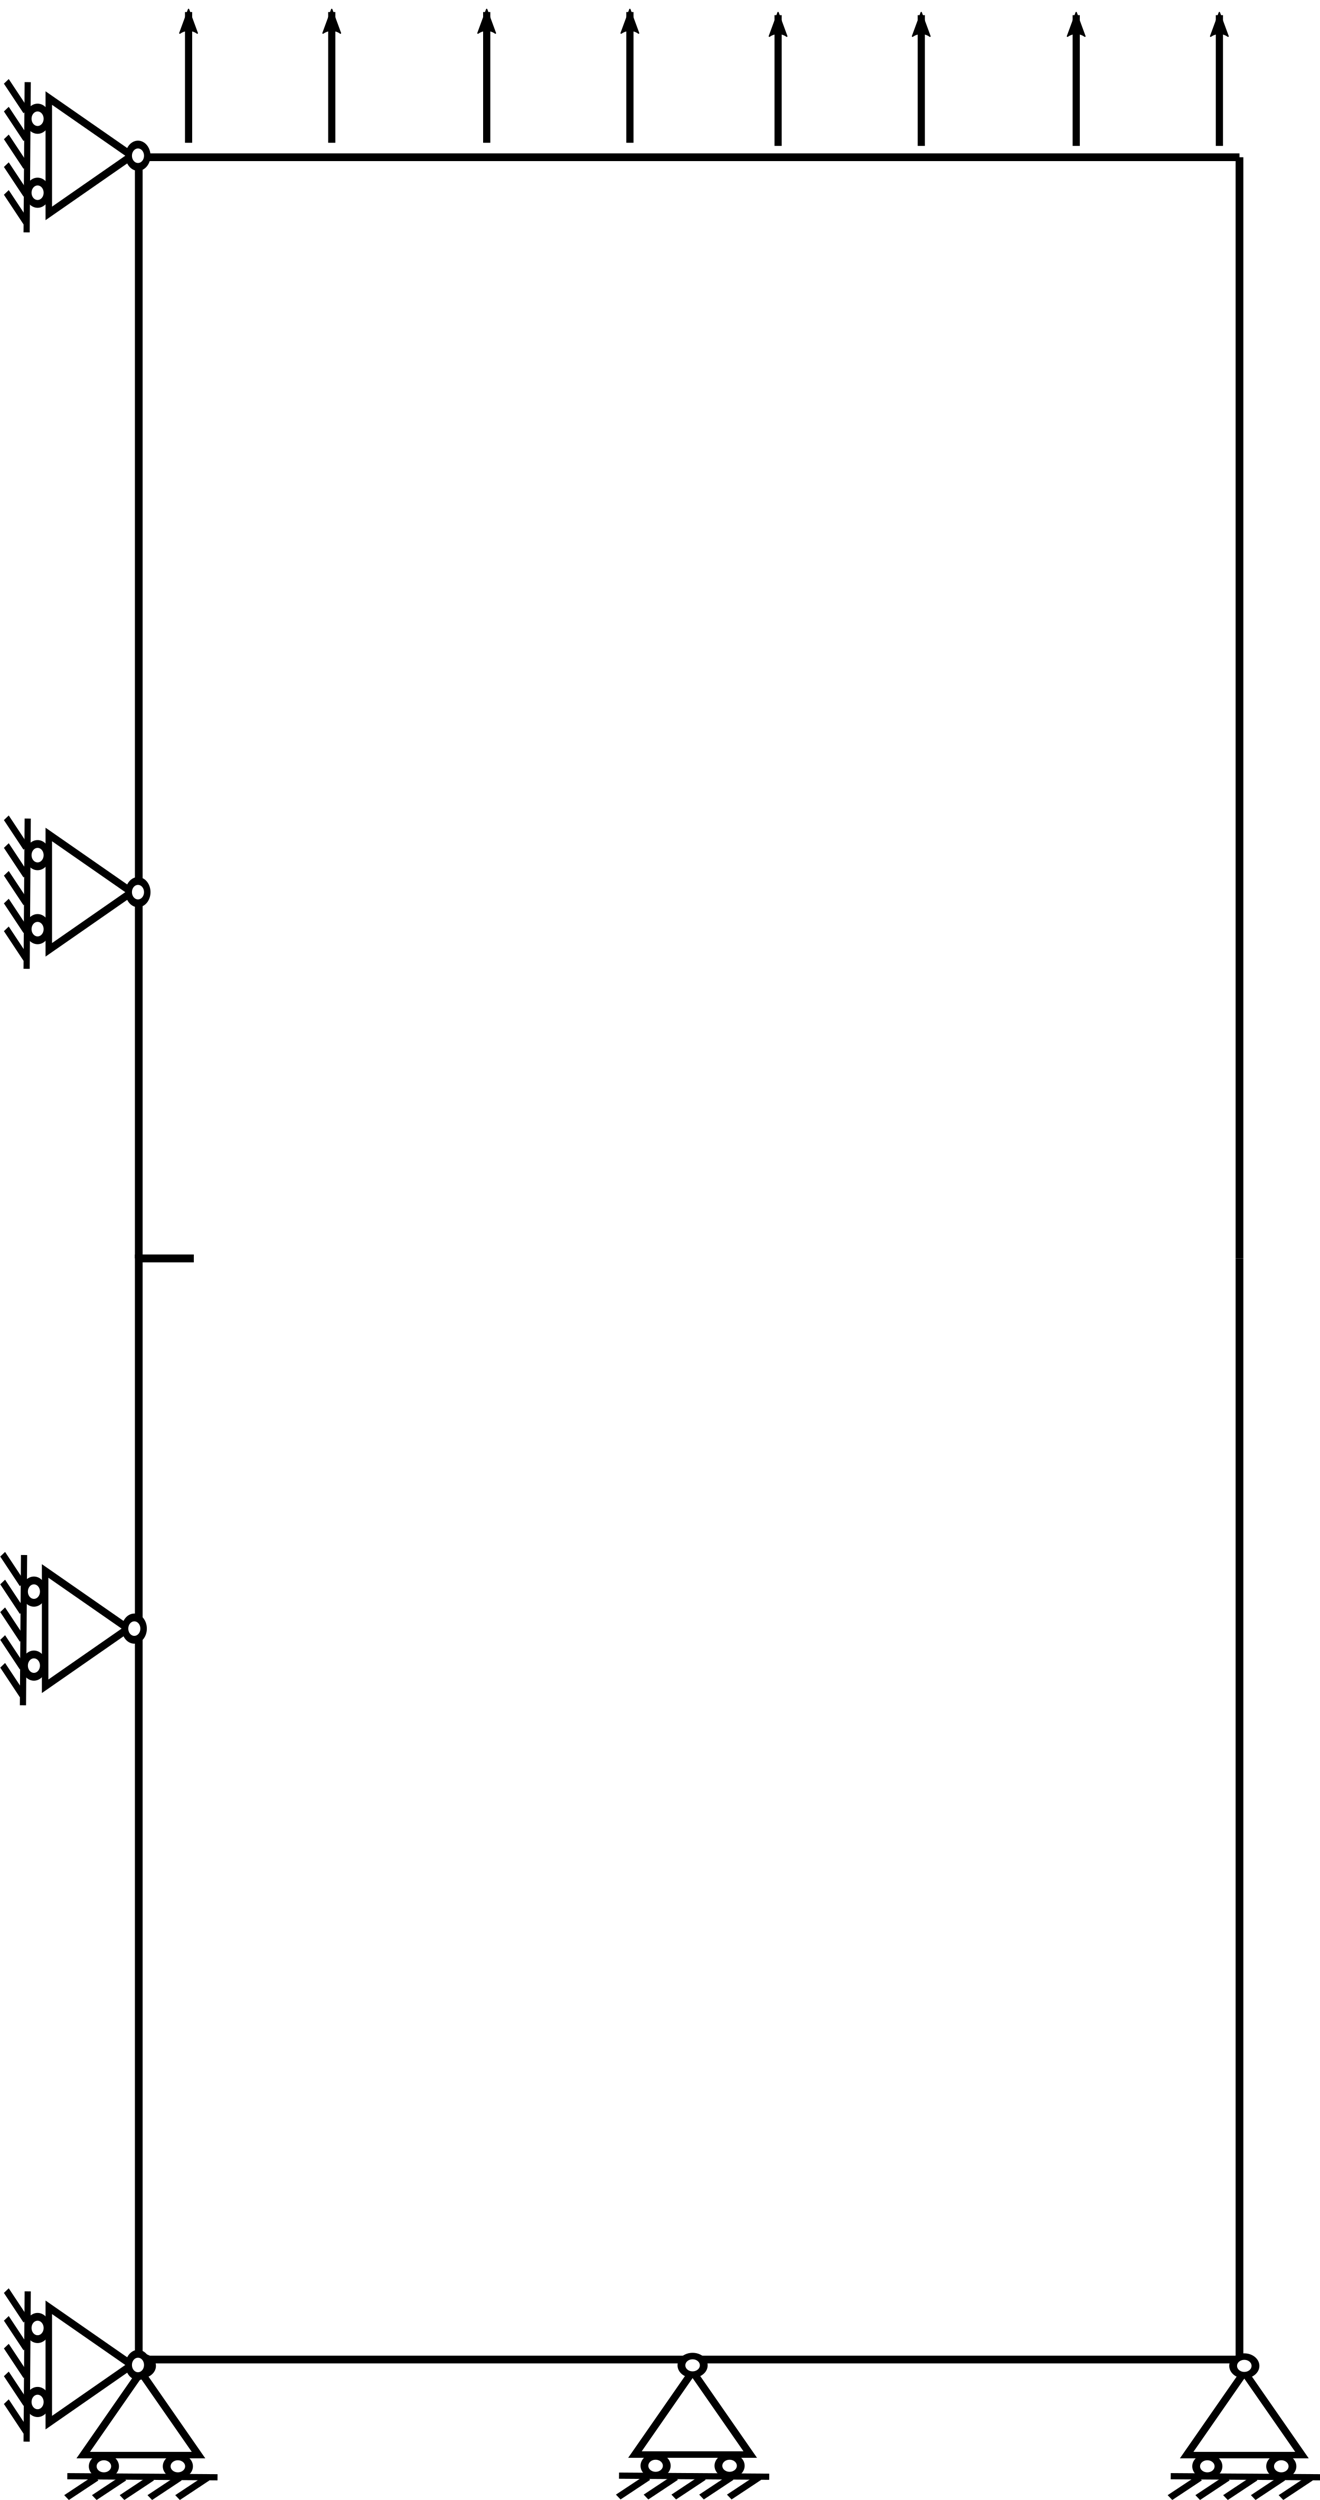<?xml version="1.0" encoding="UTF-8" standalone="no"?>
<!-- Created with Inkscape (http://www.inkscape.org/) -->

<svg
   width="73.451mm"
   height="139.072mm"
   viewBox="0 0 73.451 139.072"
   version="1.1"
   id="svg9523"
   xml:space="preserve"
   xmlns:inkscape="http://www.inkscape.org/namespaces/inkscape"
   xmlns:sodipodi="http://sodipodi.sourceforge.net/DTD/sodipodi-0.dtd"
   xmlns="http://www.w3.org/2000/svg"
   xmlns:svg="http://www.w3.org/2000/svg"><sodipodi:namedview
     id="namedview9525"
     pagecolor="#505050"
     bordercolor="#eeeeee"
     borderopacity="1"
     inkscape:showpageshadow="0"
     inkscape:pageopacity="0"
     inkscape:pagecheckerboard="0"
     inkscape:deskcolor="#505050"
     inkscape:document-units="mm"
     showgrid="false" /><defs
     id="defs9520"><linearGradient
       id="linearGradient7134"
       inkscape:swatch="solid"><stop
         style="stop-color:#000000;stop-opacity:1;"
         offset="0"
         id="stop7132" /></linearGradient><linearGradient
       id="linearGradient4824"
       inkscape:swatch="solid"><stop
         style="stop-color:#ffffff;stop-opacity:1;"
         offset="0"
         id="stop4822" /></linearGradient><linearGradient
       id="linearGradient4804"
       inkscape:swatch="solid"><stop
         style="stop-color:#ff0002;stop-opacity:1;"
         offset="0"
         id="stop4802" /></linearGradient><marker
       style="overflow:visible"
       id="Arrow2Lend-3"
       refX="0"
       refY="0"
       orient="auto"
       inkscape:stockid="Arrow2Lend"
       inkscape:isstock="true"
       inkscape:collect="always"><path
         transform="matrix(-1.1,0,0,-1.1,-1.1,0)"
         d="M 8.719,4.034 -2.207,0.016 8.719,-4.002 c -1.745,2.372 -1.735,5.617 -6e-7,8.035 z"
         style="fill:#000000;fill-opacity:1;fill-rule:evenodd;stroke:#000000;stroke-width:0.625;stroke-linejoin:round;stroke-opacity:1"
         id="path880-6" /></marker><marker
       style="overflow:visible"
       id="Arrow2Lend-3-5"
       refX="0"
       refY="0"
       orient="auto"
       inkscape:stockid="Arrow2Lend"
       inkscape:isstock="true"><path
         transform="matrix(-1.1,0,0,-1.1,-1.1,0)"
         d="M 8.719,4.034 -2.207,0.016 8.719,-4.002 c -1.745,2.372 -1.735,5.617 -6e-7,8.035 z"
         style="fill:#000000;fill-opacity:1;fill-rule:evenodd;stroke:#000000;stroke-width:0.625;stroke-linejoin:round;stroke-opacity:1"
         id="path880-6-3" /></marker><marker
       style="overflow:visible"
       id="Arrow2Lend-3-6"
       refX="0"
       refY="0"
       orient="auto"
       inkscape:stockid="Arrow2Lend"
       inkscape:isstock="true"><path
         transform="matrix(-1.1,0,0,-1.1,-1.1,0)"
         d="M 8.719,4.034 -2.207,0.016 8.719,-4.002 c -1.745,2.372 -1.735,5.617 -6e-7,8.035 z"
         style="fill:#000000;fill-opacity:1;fill-rule:evenodd;stroke:#000000;stroke-width:0.625;stroke-linejoin:round;stroke-opacity:1"
         id="path880-6-2" /></marker><marker
       style="overflow:visible"
       id="Arrow2Lend-3-5-9"
       refX="0"
       refY="0"
       orient="auto"
       inkscape:stockid="Arrow2Lend"
       inkscape:isstock="true"><path
         transform="matrix(-1.1,0,0,-1.1,-1.1,0)"
         d="M 8.719,4.034 -2.207,0.016 8.719,-4.002 c -1.745,2.372 -1.735,5.617 -6e-7,8.035 z"
         style="fill:#000000;fill-opacity:1;fill-rule:evenodd;stroke:#000000;stroke-width:0.625;stroke-linejoin:round;stroke-opacity:1"
         id="path880-6-3-1" /></marker><marker
       style="overflow:visible"
       id="Arrow2Lend-3-0"
       refX="0"
       refY="0"
       orient="auto"
       inkscape:stockid="Arrow2Lend"
       inkscape:isstock="true"><path
         transform="matrix(-1.1,0,0,-1.1,-1.1,0)"
         d="M 8.719,4.034 -2.207,0.016 8.719,-4.002 c -1.745,2.372 -1.735,5.617 -6e-7,8.035 z"
         style="fill:#000000;fill-opacity:1;fill-rule:evenodd;stroke:#000000;stroke-width:0.625;stroke-linejoin:round;stroke-opacity:1"
         id="path880-6-9" /></marker><marker
       style="overflow:visible"
       id="Arrow2Lend-3-5-3"
       refX="0"
       refY="0"
       orient="auto"
       inkscape:stockid="Arrow2Lend"
       inkscape:isstock="true"><path
         transform="matrix(-1.1,0,0,-1.1,-1.1,0)"
         d="M 8.719,4.034 -2.207,0.016 8.719,-4.002 c -1.745,2.372 -1.735,5.617 -6e-7,8.035 z"
         style="fill:#000000;fill-opacity:1;fill-rule:evenodd;stroke:#000000;stroke-width:0.625;stroke-linejoin:round;stroke-opacity:1"
         id="path880-6-3-6" /></marker><marker
       style="overflow:visible"
       id="Arrow2Lend-3-6-0"
       refX="0"
       refY="0"
       orient="auto"
       inkscape:stockid="Arrow2Lend"
       inkscape:isstock="true"><path
         transform="matrix(-1.1,0,0,-1.1,-1.1,0)"
         d="M 8.719,4.034 -2.207,0.016 8.719,-4.002 c -1.745,2.372 -1.735,5.617 -6e-7,8.035 z"
         style="fill:#000000;fill-opacity:1;fill-rule:evenodd;stroke:#000000;stroke-width:0.625;stroke-linejoin:round;stroke-opacity:1"
         id="path880-6-2-6" /></marker><marker
       style="overflow:visible"
       id="Arrow2Lend-3-5-9-2"
       refX="0"
       refY="0"
       orient="auto"
       inkscape:stockid="Arrow2Lend"
       inkscape:isstock="true"><path
         transform="matrix(-1.1,0,0,-1.1,-1.1,0)"
         d="M 8.719,4.034 -2.207,0.016 8.719,-4.002 c -1.745,2.372 -1.735,5.617 -6e-7,8.035 z"
         style="fill:#000000;fill-opacity:1;fill-rule:evenodd;stroke:#000000;stroke-width:0.625;stroke-linejoin:round;stroke-opacity:1"
         id="path880-6-3-1-6" /></marker></defs><g
     inkscape:label="Calque 1"
     inkscape:groupmode="layer"
     id="layer1"
     transform="translate(-0.343,-0.325)"><g
       id="g13435"
       transform="translate(-10.03,3.071)"><polyline
         fill="none"
         stroke="#0000ff"
         stroke-width="2"
         stroke-linecap="butt"
         stroke-linejoin="miter"
         points="948.768,650.687 975.632,650.687"
         id="polyline9666"
         transform="matrix(0.114,0,0,0.114,-90.065,-6.929)"
         style="fill:none;stroke:#000000;stroke-width:3.769;stroke-dasharray:none;stroke-opacity:1" /><polyline
         fill="none"
         stroke="#0000ff"
         stroke-width="2"
         stroke-linecap="butt"
         stroke-linejoin="miter"
         points="948.768,113.414 948.768,650.687"
         id="polyline9668"
         transform="matrix(0.114,0,0,0.114,-90.065,-6.929)"
         style="fill:none;stroke:#000000;stroke-width:3.769;stroke-dasharray:none;stroke-opacity:1" /><polyline
         fill="none"
         stroke="#0000ff"
         stroke-width="2"
         stroke-linecap="butt"
         stroke-linejoin="miter"
         points="1486.04,113.414 948.768,113.414"
         id="polyline9670"
         transform="matrix(0.114,0,0,0.114,-90.065,-6.929)"
         style="fill:none;stroke:#000000;stroke-width:3.769;stroke-dasharray:none;stroke-opacity:1" /><polyline
         fill="none"
         stroke="#0000ff"
         stroke-width="2"
         stroke-linecap="butt"
         stroke-linejoin="miter"
         points="1486.04,650.687 1486.04,113.414"
         id="polyline9672"
         transform="matrix(0.114,0,0,0.114,-90.065,-6.929)"
         style="fill:none;stroke:#000000;stroke-width:3.769;stroke-dasharray:none;stroke-opacity:1" /><polyline
         fill="none"
         stroke="#0000ff"
         stroke-width="2"
         stroke-linecap="butt"
         stroke-linejoin="miter"
         points="975.632,650.687 948.768,650.687 948.768,1187.96 1486.04,1187.96 1486.04,650.687"
         id="polyline9676"
         transform="matrix(0.114,0,0,0.114,-90.065,-6.929)"
         style="fill:none;stroke:#000000;stroke-width:3.769;stroke-dasharray:none;stroke-opacity:1" /><g
         id="g4256-36-8-5-69"
         transform="matrix(0,-0.172,0.207,0,-32.858,154.996)"><g
           id="g2882-7-9-0-3"
           transform="translate(-58.667,88.9)"><path
             sodipodi:type="star"
             style="fill:none;stroke:#000000;stroke-width:2.1;stroke-dasharray:none;stroke-opacity:1"
             id="path510-5-7-3-7"
             inkscape:flatsided="false"
             sodipodi:sides="3"
             sodipodi:cx="153.02002"
             sodipodi:cy="64.125938"
             sodipodi:r1="17.89472"
             sodipodi:r2="8.94736"
             sodipodi:arg1="0"
             sodipodi:arg2="1.0471976"
             inkscape:rounded="0"
             inkscape:randomized="0"
             d="M 170.915,64.126 157.494,71.875 144.073,79.623 V 64.126 48.629 l 13.421,7.749 z"
             inkscape:transform-center-x="-4.4736798"
             transform="translate(37.746,93.69)" /><circle
             style="fill:#ffffff;fill-opacity:1;stroke:#000000;stroke-width:2.1;stroke-dasharray:none;stroke-opacity:1"
             id="path1347-3-3-6-4"
             cx="210.674"
             cy="157.816"
             r="3.001" /><g
             id="g2875-5-6-1-5"
             transform="translate(7.5,-0.545)"><circle
               style="fill:#ffffff;fill-opacity:1;stroke:#000000;stroke-width:2.1;stroke-dasharray:none;stroke-opacity:1"
               id="path1347-7-6-1-0-2"
               cx="170.694"
               cy="168.303"
               r="3.001" /><circle
               style="fill:#ffffff;fill-opacity:1;stroke:#000000;stroke-width:2.1;stroke-dasharray:none;stroke-opacity:1"
               id="path1347-7-5-2-2-6-5"
               cx="170.694"
               cy="148.418"
               r="3.001" /></g></g><g
           id="g4241-9-9-3-4"
           transform="translate(18,-7.5)"><path
             style="fill:none;stroke:#000000;stroke-width:2;stroke-linecap:butt;stroke-linejoin:miter;stroke-dasharray:none;stroke-opacity:1"
             d="m 98.332,234.439 -0.355,40.378"
             id="path3427-1-31-2-7" /><path
             style="fill:none;stroke:#000000;stroke-width:2;stroke-linecap:square;stroke-linejoin:miter;stroke-dasharray:none;stroke-opacity:1"
             d="m 92.037,235.012 5.089,6.387"
             id="path3429-27-9-0-4" /><path
             style="fill:none;stroke:#000000;stroke-width:2;stroke-linecap:square;stroke-linejoin:miter;stroke-dasharray:none;stroke-opacity:1"
             d="m 92.037,242.473 5.089,6.387"
             id="path3429-9-09-4-6-4" /><path
             style="fill:none;stroke:#000000;stroke-width:2;stroke-linecap:square;stroke-linejoin:miter;stroke-dasharray:none;stroke-opacity:1"
             d="m 92.037,249.934 5.089,6.387"
             id="path3429-2-36-7-1-3" /><path
             style="fill:none;stroke:#000000;stroke-width:2;stroke-linecap:square;stroke-linejoin:miter;stroke-dasharray:none;stroke-opacity:1"
             d="m 92.037,257.395 5.089,6.387"
             id="path3429-28-0-8-5-0" /><path
             style="fill:none;stroke:#000000;stroke-width:2;stroke-linecap:square;stroke-linejoin:miter;stroke-dasharray:none;stroke-opacity:1"
             d="m 92.037,264.856 5.089,6.387"
             id="path3429-97-62-4-5-7" /></g></g><g
         id="g4256-36-8-5-6-8"
         transform="matrix(0,-0.172,0.207,0,-2.158,154.966)"><g
           id="g2882-7-9-0-2-6"
           transform="translate(-58.667,88.9)"><path
             sodipodi:type="star"
             style="fill:none;stroke:#000000;stroke-width:2.1;stroke-dasharray:none;stroke-opacity:1"
             id="path510-5-7-3-9-8"
             inkscape:flatsided="false"
             sodipodi:sides="3"
             sodipodi:cx="153.02002"
             sodipodi:cy="64.125938"
             sodipodi:r1="17.89472"
             sodipodi:r2="8.94736"
             sodipodi:arg1="0"
             sodipodi:arg2="1.0471976"
             inkscape:rounded="0"
             inkscape:randomized="0"
             d="M 170.915,64.126 157.494,71.875 144.073,79.623 V 64.126 48.629 l 13.421,7.749 z"
             inkscape:transform-center-x="-4.4736798"
             transform="translate(37.746,93.69)" /><circle
             style="fill:#ffffff;fill-opacity:1;stroke:#000000;stroke-width:2.1;stroke-dasharray:none;stroke-opacity:1"
             id="path1347-3-3-6-1-8"
             cx="210.674"
             cy="157.816"
             r="3.001" /><g
             id="g2875-5-6-1-2-4"
             transform="translate(7.5,-0.545)"><circle
               style="fill:#ffffff;fill-opacity:1;stroke:#000000;stroke-width:2.1;stroke-dasharray:none;stroke-opacity:1"
               id="path1347-7-6-1-0-7-3"
               cx="170.694"
               cy="168.303"
               r="3.001" /><circle
               style="fill:#ffffff;fill-opacity:1;stroke:#000000;stroke-width:2.1;stroke-dasharray:none;stroke-opacity:1"
               id="path1347-7-5-2-2-6-0-1"
               cx="170.694"
               cy="148.418"
               r="3.001" /></g></g><g
           id="g4241-9-9-3-9-4"
           transform="translate(18,-7.5)"><path
             style="fill:none;stroke:#000000;stroke-width:2;stroke-linecap:butt;stroke-linejoin:miter;stroke-dasharray:none;stroke-opacity:1"
             d="m 98.332,234.439 -0.355,40.378"
             id="path3427-1-31-2-3-9" /><path
             style="fill:none;stroke:#000000;stroke-width:2;stroke-linecap:square;stroke-linejoin:miter;stroke-dasharray:none;stroke-opacity:1"
             d="m 92.037,235.012 5.089,6.387"
             id="path3429-27-9-0-6-2" /><path
             style="fill:none;stroke:#000000;stroke-width:2;stroke-linecap:square;stroke-linejoin:miter;stroke-dasharray:none;stroke-opacity:1"
             d="m 92.037,242.473 5.089,6.387"
             id="path3429-9-09-4-6-0-0" /><path
             style="fill:none;stroke:#000000;stroke-width:2;stroke-linecap:square;stroke-linejoin:miter;stroke-dasharray:none;stroke-opacity:1"
             d="m 92.037,249.934 5.089,6.387"
             id="path3429-2-36-7-1-6-6" /><path
             style="fill:none;stroke:#000000;stroke-width:2;stroke-linecap:square;stroke-linejoin:miter;stroke-dasharray:none;stroke-opacity:1"
             d="m 92.037,257.395 5.089,6.387"
             id="path3429-28-0-8-5-2-8" /><path
             style="fill:none;stroke:#000000;stroke-width:2;stroke-linecap:square;stroke-linejoin:miter;stroke-dasharray:none;stroke-opacity:1"
             d="m 92.037,264.856 5.089,6.387"
             id="path3429-97-62-4-5-6-9" /></g></g><g
         id="g4256-36-8-5-6-1-2"
         transform="matrix(0,-0.172,0.207,0,28.542,154.996)"><g
           id="g2882-7-9-0-2-8-6"
           transform="translate(-58.667,88.9)"><path
             sodipodi:type="star"
             style="fill:none;stroke:#000000;stroke-width:2.1;stroke-dasharray:none;stroke-opacity:1"
             id="path510-5-7-3-9-7-6"
             inkscape:flatsided="false"
             sodipodi:sides="3"
             sodipodi:cx="153.02002"
             sodipodi:cy="64.125938"
             sodipodi:r1="17.89472"
             sodipodi:r2="8.94736"
             sodipodi:arg1="0"
             sodipodi:arg2="1.0471976"
             inkscape:rounded="0"
             inkscape:randomized="0"
             d="M 170.915,64.126 157.494,71.875 144.073,79.623 V 64.126 48.629 l 13.421,7.749 z"
             inkscape:transform-center-x="-4.4736798"
             transform="translate(37.746,93.69)" /><circle
             style="fill:#ffffff;fill-opacity:1;stroke:#000000;stroke-width:2.1;stroke-dasharray:none;stroke-opacity:1"
             id="path1347-3-3-6-1-9-4"
             cx="210.674"
             cy="157.816"
             r="3.001" /><g
             id="g2875-5-6-1-2-2-9"
             transform="translate(7.5,-0.545)"><circle
               style="fill:#ffffff;fill-opacity:1;stroke:#000000;stroke-width:2.1;stroke-dasharray:none;stroke-opacity:1"
               id="path1347-7-6-1-0-7-0-5"
               cx="170.694"
               cy="168.303"
               r="3.001" /><circle
               style="fill:#ffffff;fill-opacity:1;stroke:#000000;stroke-width:2.1;stroke-dasharray:none;stroke-opacity:1"
               id="path1347-7-5-2-2-6-0-2-0"
               cx="170.694"
               cy="148.418"
               r="3.001" /></g></g><g
           id="g4241-9-9-3-9-3-4"
           transform="translate(18,-7.5)"><path
             style="fill:none;stroke:#000000;stroke-width:2;stroke-linecap:butt;stroke-linejoin:miter;stroke-dasharray:none;stroke-opacity:1"
             d="m 98.332,234.439 -0.355,40.378"
             id="path3427-1-31-2-3-7-8" /><path
             style="fill:none;stroke:#000000;stroke-width:2;stroke-linecap:square;stroke-linejoin:miter;stroke-dasharray:none;stroke-opacity:1"
             d="m 92.037,235.012 5.089,6.387"
             id="path3429-27-9-0-6-5-7" /><path
             style="fill:none;stroke:#000000;stroke-width:2;stroke-linecap:square;stroke-linejoin:miter;stroke-dasharray:none;stroke-opacity:1"
             d="m 92.037,242.473 5.089,6.387"
             id="path3429-9-09-4-6-0-9-1" /><path
             style="fill:none;stroke:#000000;stroke-width:2;stroke-linecap:square;stroke-linejoin:miter;stroke-dasharray:none;stroke-opacity:1"
             d="m 92.037,249.934 5.089,6.387"
             id="path3429-2-36-7-1-6-2-7" /><path
             style="fill:none;stroke:#000000;stroke-width:2;stroke-linecap:square;stroke-linejoin:miter;stroke-dasharray:none;stroke-opacity:1"
             d="m 92.037,257.395 5.089,6.387"
             id="path3429-28-0-8-5-2-2-2" /><path
             style="fill:none;stroke:#000000;stroke-width:2;stroke-linecap:square;stroke-linejoin:miter;stroke-dasharray:none;stroke-opacity:1"
             d="m 92.037,264.856 5.089,6.387"
             id="path3429-97-62-4-5-6-8-7" /></g></g><g
         id="g4256-36-8-7"
         transform="matrix(0.172,0,0,0.207,-8.094,-45.154)"><g
           id="g2882-7-9-3"
           transform="translate(-58.667,88.9)"><path
             sodipodi:type="star"
             style="fill:none;stroke:#000000;stroke-width:2.1;stroke-dasharray:none;stroke-opacity:1"
             id="path510-5-7-61"
             inkscape:flatsided="false"
             sodipodi:sides="3"
             sodipodi:cx="153.02002"
             sodipodi:cy="64.125938"
             sodipodi:r1="17.89472"
             sodipodi:r2="8.94736"
             sodipodi:arg1="0"
             sodipodi:arg2="1.0471976"
             inkscape:rounded="0"
             inkscape:randomized="0"
             d="M 170.915,64.126 157.494,71.875 144.073,79.623 V 64.126 48.629 l 13.421,7.749 z"
             inkscape:transform-center-x="-4.4736798"
             transform="translate(37.746,93.69)" /><circle
             style="fill:#ffffff;fill-opacity:1;stroke:#000000;stroke-width:2.1;stroke-dasharray:none;stroke-opacity:1"
             id="path1347-3-3-2"
             cx="210.674"
             cy="157.816"
             r="3.001" /><g
             id="g2875-5-6-9"
             transform="translate(7.5,-0.545)"><circle
               style="fill:#ffffff;fill-opacity:1;stroke:#000000;stroke-width:2.1;stroke-dasharray:none;stroke-opacity:1"
               id="path1347-7-6-1-3"
               cx="170.694"
               cy="168.303"
               r="3.001" /><circle
               style="fill:#ffffff;fill-opacity:1;stroke:#000000;stroke-width:2.1;stroke-dasharray:none;stroke-opacity:1"
               id="path1347-7-5-2-2-1"
               cx="170.694"
               cy="148.418"
               r="3.001" /></g></g><g
           id="g4241-9-9-9"
           transform="translate(18,-7.5)"><path
             style="fill:none;stroke:#000000;stroke-width:2;stroke-linecap:butt;stroke-linejoin:miter;stroke-dasharray:none;stroke-opacity:1"
             d="m 98.332,234.439 -0.355,40.378"
             id="path3427-1-31-47" /><path
             style="fill:none;stroke:#000000;stroke-width:2;stroke-linecap:square;stroke-linejoin:miter;stroke-dasharray:none;stroke-opacity:1"
             d="m 92.037,235.012 5.089,6.387"
             id="path3429-27-9-8" /><path
             style="fill:none;stroke:#000000;stroke-width:2;stroke-linecap:square;stroke-linejoin:miter;stroke-dasharray:none;stroke-opacity:1"
             d="m 92.037,242.473 5.089,6.387"
             id="path3429-9-09-4-4" /><path
             style="fill:none;stroke:#000000;stroke-width:2;stroke-linecap:square;stroke-linejoin:miter;stroke-dasharray:none;stroke-opacity:1"
             d="m 92.037,249.934 5.089,6.387"
             id="path3429-2-36-7-50" /><path
             style="fill:none;stroke:#000000;stroke-width:2;stroke-linecap:square;stroke-linejoin:miter;stroke-dasharray:none;stroke-opacity:1"
             d="m 92.037,257.395 5.089,6.387"
             id="path3429-28-0-8-3" /><path
             style="fill:none;stroke:#000000;stroke-width:2;stroke-linecap:square;stroke-linejoin:miter;stroke-dasharray:none;stroke-opacity:1"
             d="m 92.037,264.856 5.089,6.387"
             id="path3429-97-62-4-6" /></g></g><g
         id="g4256-36-8-4-1"
         transform="matrix(0.172,0,0,0.207,-8.094,-4.192)"><g
           id="g2882-7-9-7-0"
           transform="translate(-58.667,88.9)"><path
             sodipodi:type="star"
             style="fill:none;stroke:#000000;stroke-width:2.1;stroke-dasharray:none;stroke-opacity:1"
             id="path510-5-7-6-6"
             inkscape:flatsided="false"
             sodipodi:sides="3"
             sodipodi:cx="153.02002"
             sodipodi:cy="64.125938"
             sodipodi:r1="17.89472"
             sodipodi:r2="8.94736"
             sodipodi:arg1="0"
             sodipodi:arg2="1.0471976"
             inkscape:rounded="0"
             inkscape:randomized="0"
             d="M 170.915,64.126 157.494,71.875 144.073,79.623 V 64.126 48.629 l 13.421,7.749 z"
             inkscape:transform-center-x="-4.4736798"
             transform="translate(37.746,93.69)" /><circle
             style="fill:#ffffff;fill-opacity:1;stroke:#000000;stroke-width:2.1;stroke-dasharray:none;stroke-opacity:1"
             id="path1347-3-3-5-3"
             cx="210.674"
             cy="157.816"
             r="3.001" /><g
             id="g2875-5-6-6-2"
             transform="translate(7.5,-0.545)"><circle
               style="fill:#ffffff;fill-opacity:1;stroke:#000000;stroke-width:2.1;stroke-dasharray:none;stroke-opacity:1"
               id="path1347-7-6-1-9-0"
               cx="170.694"
               cy="168.303"
               r="3.001" /><circle
               style="fill:#ffffff;fill-opacity:1;stroke:#000000;stroke-width:2.1;stroke-dasharray:none;stroke-opacity:1"
               id="path1347-7-5-2-2-3-6"
               cx="170.694"
               cy="148.418"
               r="3.001" /></g></g><g
           id="g4241-9-9-7-1"
           transform="translate(18,-7.5)"><path
             style="fill:none;stroke:#000000;stroke-width:2;stroke-linecap:butt;stroke-linejoin:miter;stroke-dasharray:none;stroke-opacity:1"
             d="m 98.332,234.439 -0.355,40.378"
             id="path3427-1-31-4-5" /><path
             style="fill:none;stroke:#000000;stroke-width:2;stroke-linecap:square;stroke-linejoin:miter;stroke-dasharray:none;stroke-opacity:1"
             d="m 92.037,235.012 5.089,6.387"
             id="path3429-27-9-5-5" /><path
             style="fill:none;stroke:#000000;stroke-width:2;stroke-linecap:square;stroke-linejoin:miter;stroke-dasharray:none;stroke-opacity:1"
             d="m 92.037,242.473 5.089,6.387"
             id="path3429-9-09-4-2-4" /><path
             style="fill:none;stroke:#000000;stroke-width:2;stroke-linecap:square;stroke-linejoin:miter;stroke-dasharray:none;stroke-opacity:1"
             d="m 92.037,249.934 5.089,6.387"
             id="path3429-2-36-7-5-7" /><path
             style="fill:none;stroke:#000000;stroke-width:2;stroke-linecap:square;stroke-linejoin:miter;stroke-dasharray:none;stroke-opacity:1"
             d="m 92.037,257.395 5.089,6.387"
             id="path3429-28-0-8-4-6" /><path
             style="fill:none;stroke:#000000;stroke-width:2;stroke-linecap:square;stroke-linejoin:miter;stroke-dasharray:none;stroke-opacity:1"
             d="m 92.037,264.856 5.089,6.387"
             id="path3429-97-62-4-7-5" /></g></g><g
         id="g4256-36-8-5-69-8"
         transform="matrix(0.172,0,0,0.207,-8.298,36.772)"><g
           id="g2882-7-9-0-3-0"
           transform="translate(-58.667,88.9)"><path
             sodipodi:type="star"
             style="fill:none;stroke:#000000;stroke-width:2.1;stroke-dasharray:none;stroke-opacity:1"
             id="path510-5-7-3-7-5"
             inkscape:flatsided="false"
             sodipodi:sides="3"
             sodipodi:cx="153.02002"
             sodipodi:cy="64.125938"
             sodipodi:r1="17.89472"
             sodipodi:r2="8.94736"
             sodipodi:arg1="0"
             sodipodi:arg2="1.0471976"
             inkscape:rounded="0"
             inkscape:randomized="0"
             d="M 170.915,64.126 157.494,71.875 144.073,79.623 V 64.126 48.629 l 13.421,7.749 z"
             inkscape:transform-center-x="-4.4736798"
             transform="translate(37.746,93.69)" /><circle
             style="fill:#ffffff;fill-opacity:1;stroke:#000000;stroke-width:2.1;stroke-dasharray:none;stroke-opacity:1"
             id="path1347-3-3-6-4-6"
             cx="210.674"
             cy="157.816"
             r="3.001" /><g
             id="g2875-5-6-1-5-6"
             transform="translate(7.5,-0.545)"><circle
               style="fill:#ffffff;fill-opacity:1;stroke:#000000;stroke-width:2.1;stroke-dasharray:none;stroke-opacity:1"
               id="path1347-7-6-1-0-2-4"
               cx="170.694"
               cy="168.303"
               r="3.001" /><circle
               style="fill:#ffffff;fill-opacity:1;stroke:#000000;stroke-width:2.1;stroke-dasharray:none;stroke-opacity:1"
               id="path1347-7-5-2-2-6-5-0"
               cx="170.694"
               cy="148.418"
               r="3.001" /></g></g><g
           id="g4241-9-9-3-4-0"
           transform="translate(18,-7.5)"><path
             style="fill:none;stroke:#000000;stroke-width:2;stroke-linecap:butt;stroke-linejoin:miter;stroke-dasharray:none;stroke-opacity:1"
             d="m 98.332,234.439 -0.355,40.378"
             id="path3427-1-31-2-7-4" /><path
             style="fill:none;stroke:#000000;stroke-width:2;stroke-linecap:square;stroke-linejoin:miter;stroke-dasharray:none;stroke-opacity:1"
             d="m 92.037,235.012 5.089,6.387"
             id="path3429-27-9-0-4-6" /><path
             style="fill:none;stroke:#000000;stroke-width:2;stroke-linecap:square;stroke-linejoin:miter;stroke-dasharray:none;stroke-opacity:1"
             d="m 92.037,242.473 5.089,6.387"
             id="path3429-9-09-4-6-4-2" /><path
             style="fill:none;stroke:#000000;stroke-width:2;stroke-linecap:square;stroke-linejoin:miter;stroke-dasharray:none;stroke-opacity:1"
             d="m 92.037,249.934 5.089,6.387"
             id="path3429-2-36-7-1-3-6" /><path
             style="fill:none;stroke:#000000;stroke-width:2;stroke-linecap:square;stroke-linejoin:miter;stroke-dasharray:none;stroke-opacity:1"
             d="m 92.037,257.395 5.089,6.387"
             id="path3429-28-0-8-5-0-7" /><path
             style="fill:none;stroke:#000000;stroke-width:2;stroke-linecap:square;stroke-linejoin:miter;stroke-dasharray:none;stroke-opacity:1"
             d="m 92.037,264.856 5.089,6.387"
             id="path3429-97-62-4-5-7-5" /></g></g><g
         id="g4256-36-8-5-6-1-2-1"
         transform="matrix(0.172,0,0,0.207,-8.094,77.731)"><g
           id="g2882-7-9-0-2-8-6-3"
           transform="translate(-58.667,88.9)"><path
             sodipodi:type="star"
             style="fill:none;stroke:#000000;stroke-width:2.1;stroke-dasharray:none;stroke-opacity:1"
             id="path510-5-7-3-9-7-6-2"
             inkscape:flatsided="false"
             sodipodi:sides="3"
             sodipodi:cx="153.02002"
             sodipodi:cy="64.125938"
             sodipodi:r1="17.89472"
             sodipodi:r2="8.94736"
             sodipodi:arg1="0"
             sodipodi:arg2="1.0471976"
             inkscape:rounded="0"
             inkscape:randomized="0"
             d="M 170.915,64.126 157.494,71.875 144.073,79.623 V 64.126 48.629 l 13.421,7.749 z"
             inkscape:transform-center-x="-4.4736798"
             transform="translate(37.746,93.69)" /><circle
             style="fill:#ffffff;fill-opacity:1;stroke:#000000;stroke-width:2.1;stroke-dasharray:none;stroke-opacity:1"
             id="path1347-3-3-6-1-9-4-1"
             cx="210.674"
             cy="157.816"
             r="3.001" /><g
             id="g2875-5-6-1-2-2-9-5"
             transform="translate(7.5,-0.545)"><circle
               style="fill:#ffffff;fill-opacity:1;stroke:#000000;stroke-width:2.1;stroke-dasharray:none;stroke-opacity:1"
               id="path1347-7-6-1-0-7-0-5-9"
               cx="170.694"
               cy="168.303"
               r="3.001" /><circle
               style="fill:#ffffff;fill-opacity:1;stroke:#000000;stroke-width:2.1;stroke-dasharray:none;stroke-opacity:1"
               id="path1347-7-5-2-2-6-0-2-0-9"
               cx="170.694"
               cy="148.418"
               r="3.001" /></g></g><g
           id="g4241-9-9-3-9-3-4-1"
           transform="translate(18,-7.5)"><path
             style="fill:none;stroke:#000000;stroke-width:2;stroke-linecap:butt;stroke-linejoin:miter;stroke-dasharray:none;stroke-opacity:1"
             d="m 98.332,234.439 -0.355,40.378"
             id="path3427-1-31-2-3-7-8-4" /><path
             style="fill:none;stroke:#000000;stroke-width:2;stroke-linecap:square;stroke-linejoin:miter;stroke-dasharray:none;stroke-opacity:1"
             d="m 92.037,235.012 5.089,6.387"
             id="path3429-27-9-0-6-5-7-9" /><path
             style="fill:none;stroke:#000000;stroke-width:2;stroke-linecap:square;stroke-linejoin:miter;stroke-dasharray:none;stroke-opacity:1"
             d="m 92.037,242.473 5.089,6.387"
             id="path3429-9-09-4-6-0-9-1-1" /><path
             style="fill:none;stroke:#000000;stroke-width:2;stroke-linecap:square;stroke-linejoin:miter;stroke-dasharray:none;stroke-opacity:1"
             d="m 92.037,249.934 5.089,6.387"
             id="path3429-2-36-7-1-6-2-7-0" /><path
             style="fill:none;stroke:#000000;stroke-width:2;stroke-linecap:square;stroke-linejoin:miter;stroke-dasharray:none;stroke-opacity:1"
             d="m 92.037,257.395 5.089,6.387"
             id="path3429-28-0-8-5-2-2-2-7" /><path
             style="fill:none;stroke:#000000;stroke-width:2;stroke-linecap:square;stroke-linejoin:miter;stroke-dasharray:none;stroke-opacity:1"
             d="m 92.037,264.856 5.089,6.387"
             id="path3429-97-62-4-5-6-8-7-5" /></g></g><path
         style="fill:none;stroke:#000000;stroke-width:0.4;stroke-linecap:butt;stroke-linejoin:miter;stroke-dasharray:none;stroke-opacity:1;marker-end:url(#Arrow2Lend-3)"
         d="M 20.867,5.196 V -2.077"
         id="path857-7"
         sodipodi:nodetypes="cc" /><path
         style="fill:none;stroke:#000000;stroke-width:0.4;stroke-linecap:butt;stroke-linejoin:miter;stroke-dasharray:none;stroke-opacity:1;marker-end:url(#Arrow2Lend-3-5)"
         d="M 28.834,5.196 V -2.077"
         id="path857-7-5"
         sodipodi:nodetypes="cc" /><path
         style="fill:none;stroke:#000000;stroke-width:0.4;stroke-linecap:butt;stroke-linejoin:miter;stroke-dasharray:none;stroke-opacity:1;marker-end:url(#Arrow2Lend-3-6)"
         d="M 37.456,5.196 V -2.077"
         id="path857-7-2"
         sodipodi:nodetypes="cc" /><path
         style="fill:none;stroke:#000000;stroke-width:0.4;stroke-linecap:butt;stroke-linejoin:miter;stroke-dasharray:none;stroke-opacity:1;marker-end:url(#Arrow2Lend-3-5-9)"
         d="M 45.424,5.196 V -2.077"
         id="path857-7-5-7"
         sodipodi:nodetypes="cc" /><path
         style="fill:none;stroke:#000000;stroke-width:0.4;stroke-linecap:butt;stroke-linejoin:miter;stroke-dasharray:none;stroke-opacity:1;marker-end:url(#Arrow2Lend-3-0)"
         d="M 53.67,5.37 V -1.903"
         id="path857-7-1"
         sodipodi:nodetypes="cc" /><path
         style="fill:none;stroke:#000000;stroke-width:0.4;stroke-linecap:butt;stroke-linejoin:miter;stroke-dasharray:none;stroke-opacity:1;marker-end:url(#Arrow2Lend-3-5-3)"
         d="M 61.637,5.37 V -1.903"
         id="path857-7-5-8"
         sodipodi:nodetypes="cc" /><path
         style="fill:none;stroke:#000000;stroke-width:0.4;stroke-linecap:butt;stroke-linejoin:miter;stroke-dasharray:none;stroke-opacity:1;marker-end:url(#Arrow2Lend-3-6-0)"
         d="M 70.259,5.37 V -1.903"
         id="path857-7-2-7"
         sodipodi:nodetypes="cc" /><path
         style="fill:none;stroke:#000000;stroke-width:0.4;stroke-linecap:butt;stroke-linejoin:miter;stroke-dasharray:none;stroke-opacity:1;marker-end:url(#Arrow2Lend-3-5-9-2)"
         d="M 78.226,5.37 V -1.903"
         id="path857-7-5-7-9"
         sodipodi:nodetypes="cc" /></g></g></svg>

